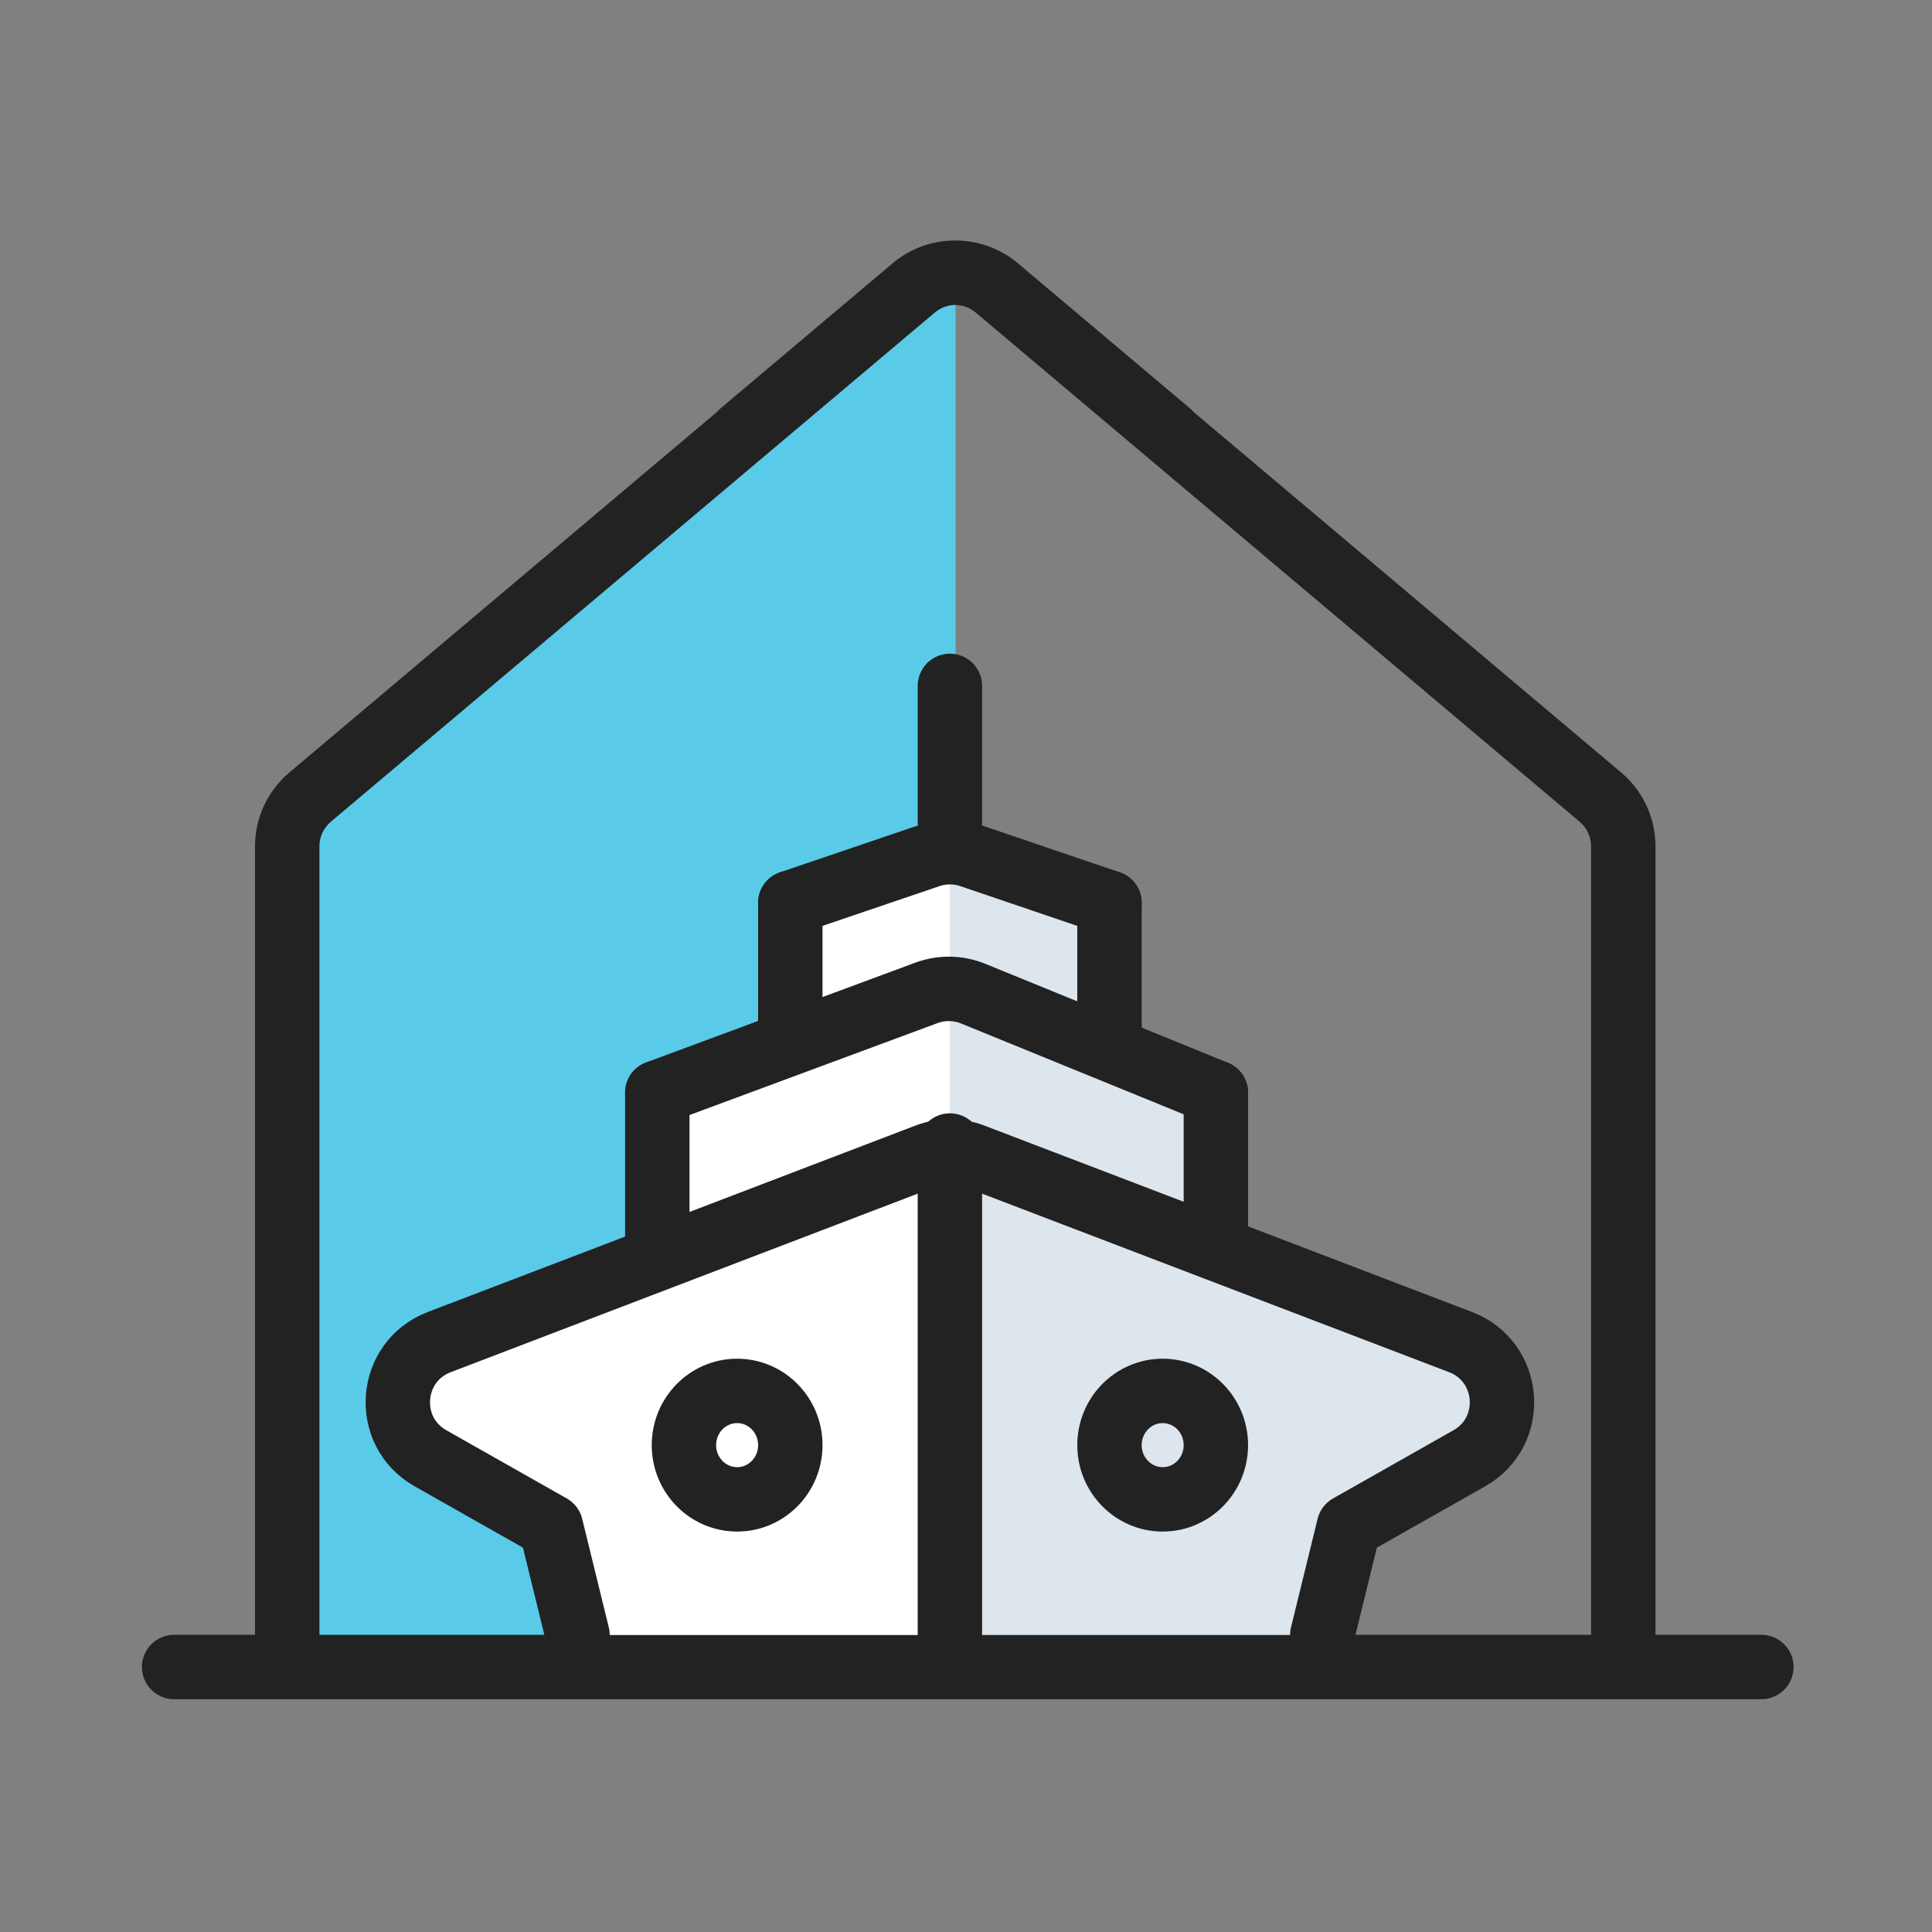 <svg width="60" height="60" viewBox="0 0 60 60" fill="none" xmlns="http://www.w3.org/2000/svg">
<rect x="0" y="0" width="60" height="60" fill="#808080" stroke="none"/>
<path fill-rule="evenodd" clip-rule="evenodd" d="M29.677 51.604H8.92V26.284C8.92 25.694 9.18 25.135 9.631 24.755L29.677 7.854V51.604Z" fill="#59CBE8"/>
<path fill-rule="evenodd" clip-rule="evenodd" d="M29.666 7.47C30.358 7.467 31.049 7.703 31.611 8.176L36.952 12.679C36.995 12.716 37.035 12.755 37.071 12.797L50.346 23.99C51.023 24.56 51.413 25.399 51.413 26.284V51.604C51.413 52.156 50.965 52.604 50.413 52.604C49.861 52.604 49.413 52.156 49.413 51.604V26.284C49.413 25.989 49.283 25.709 49.057 25.519L30.3 9.705C30.117 9.551 29.892 9.472 29.666 9.47C29.441 9.472 29.216 9.551 29.033 9.705L10.276 25.519C10.05 25.709 9.92 25.989 9.92 26.284V51.604C9.92 52.156 9.473 52.604 8.92 52.604C8.368 52.604 7.92 52.156 7.92 51.604V26.284C7.92 25.399 8.31 24.56 8.987 23.99L22.262 12.797C22.298 12.755 22.337 12.716 22.381 12.679L27.722 8.176C28.284 7.703 28.975 7.467 29.666 7.47Z" fill="#222222"/>
<path d="M54.701 51.771H5.407" stroke="#222222" stroke-width="2" stroke-linecap="round"/>
<path d="M17.522 47.406L18.348 50.775H29.913V26.354L24.957 28.038V32.248L20.826 33.933V38.985L12.566 41.933L12.153 44.038L17.522 47.406Z" fill="white"/>
<path d="M41.602 47.406L40.796 50.775H29.5V26.354L34.341 28.038V32.248L38.375 33.933V38.985L46.443 41.933L46.847 44.038L41.602 47.406Z" fill="#DDE5ED"/>
<path d="M29.5 50.78L29.5 35.575" stroke="#222222" stroke-width="2" stroke-linecap="round"/>
<path d="M20.413 38.985V33.933" stroke="#222222" stroke-width="2" stroke-linecap="round"/>
<path d="M24.544 32.248V28.038" stroke="#222222" stroke-width="2" stroke-linecap="round"/>
<path d="M34.456 32.248V28.038" stroke="#222222" stroke-width="2" stroke-linecap="round"/>
<path d="M37.76 38.143V33.933" stroke="#222222" stroke-width="2" stroke-linecap="round"/>
<path d="M17.935 50.775L17.109 47.406L13.369 45.288C11.897 44.455 12.061 42.284 13.641 41.68L28.786 35.89C29.246 35.714 29.754 35.714 30.214 35.89L45.359 41.68C46.939 42.284 47.102 44.455 45.631 45.288L41.891 47.406L41.065 50.775" stroke="#222222" stroke-width="2" stroke-linecap="round" stroke-linejoin="round"/>
<path d="M20.413 33.933L28.77 30.835C29.239 30.661 29.757 30.669 30.221 30.858L37.76 33.933" stroke="#222222" stroke-width="2" stroke-linecap="round"/>
<path d="M24.544 28.038L28.857 26.572C29.274 26.431 29.726 26.431 30.143 26.572L34.456 28.038" stroke="#222222" stroke-width="2" stroke-linecap="round"/>
<path d="M29.5 25.512V21.301" stroke="#222222" stroke-width="2" stroke-linecap="round"/>
<ellipse cx="22.892" cy="44.88" rx="1.652" ry="1.684" stroke="#222222" stroke-width="2"/>
<ellipse cx="36.108" cy="44.88" rx="1.652" ry="1.684" stroke="#222222" stroke-width="2"/>
</svg>
